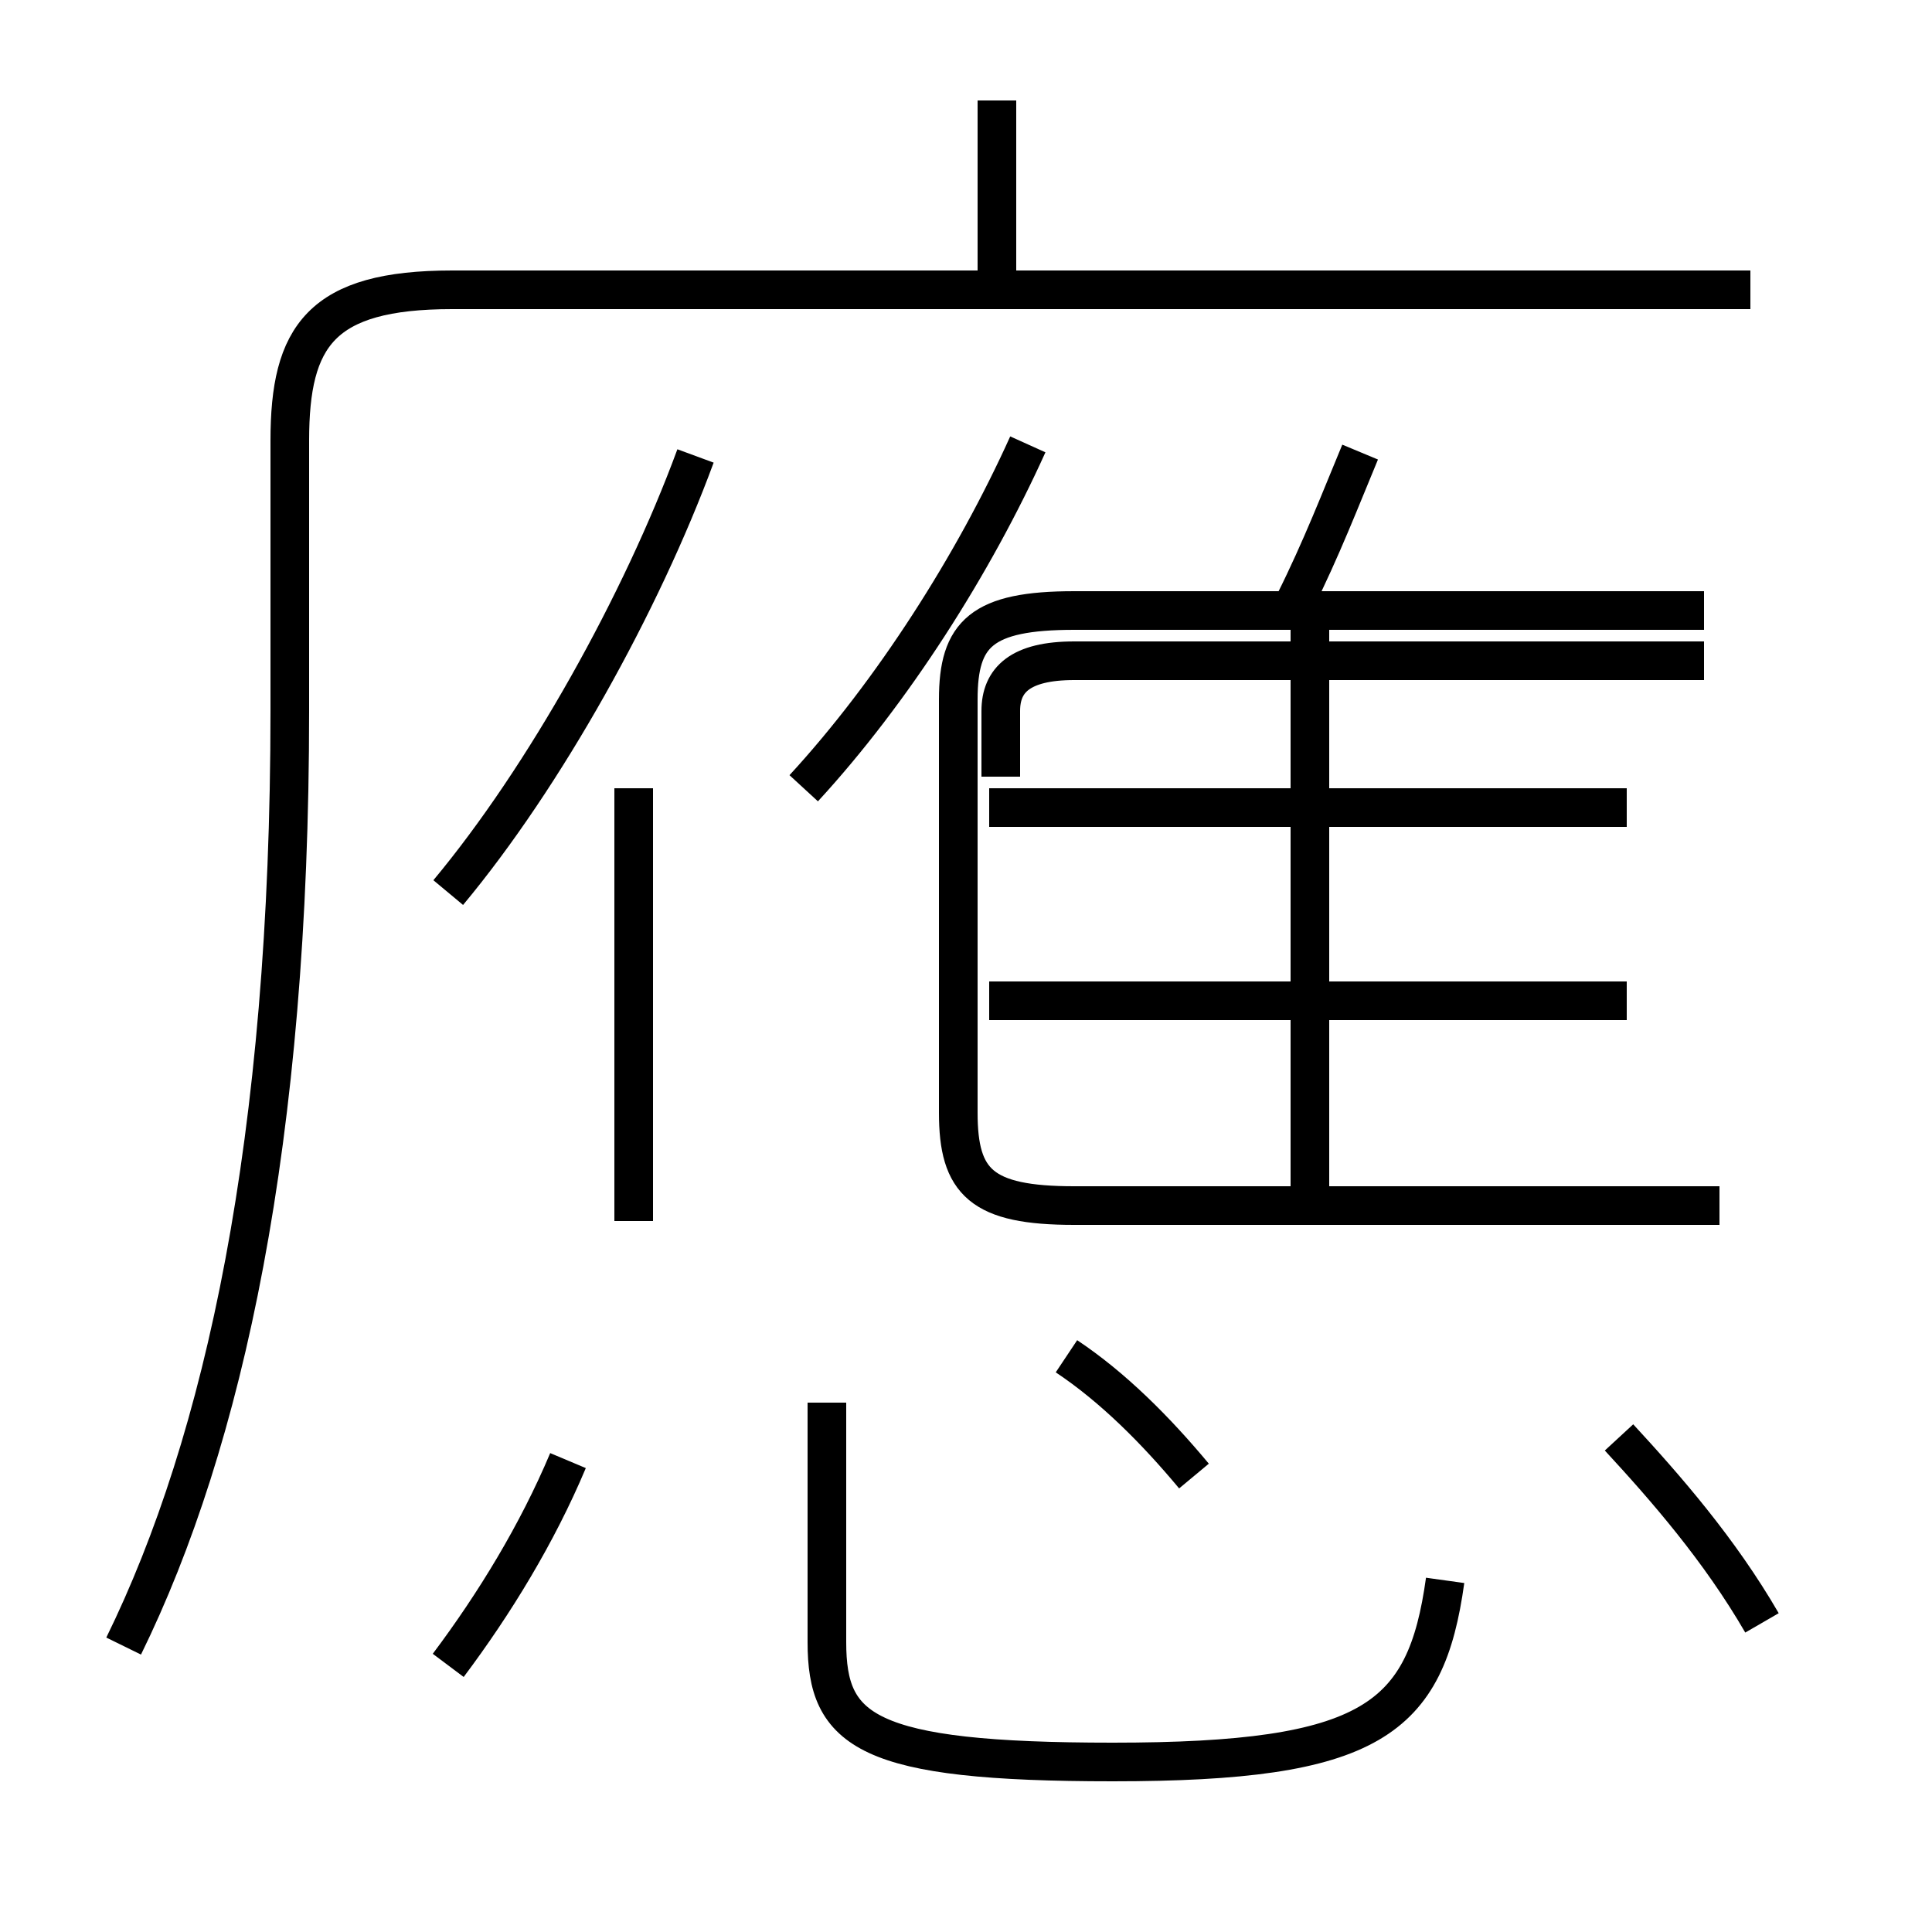 <?xml version='1.0' encoding='utf8'?>
<svg viewBox="0.0 -6.0 50.0 50.0" version="1.1" xmlns="http://www.w3.org/2000/svg">
<rect x="0.0" y="-6.0" width="50.0" height="50.0" fill="#808080" stroke="none"/>
<rect x="-1000" y="-1000" width="2000" height="2000" stroke="white" fill="white"/>
<g style="fill:white;stroke:#000000;  stroke-width:1">
<path d="M 3.2 -1.4 C 5.8 -6.7 7.5 -14.5 7.5 -25.6 L 7.5 -32.6 C 7.5 -35.3 8.3 -36.5 11.7 -36.5 L 45.3 -36.5 M 11.6 -0.9 C 12.8 -2.5 13.9 -4.3 14.7 -6.2 M 21.4 -7.7 L 21.4 -1.5 C 21.4 0.8 22.4 1.6 28.8 1.6 C 35.5 1.6 36.9 0.5 37.4 -3.1 M 30.9 -5.8 C 29.9 -7.0 28.8 -8.1 27.6 -8.9 M 16.4 -12.4 L 16.4 -23.6 M 11.6 -20.9 C 14.1 -23.9 16.6 -28.4 18.0 -32.2 M 44.5 -12.8 L 27.8 -12.8 C 25.4 -12.8 24.8 -13.4 24.8 -15.2 L 24.8 -25.9 C 24.8 -27.6 25.4 -28.2 27.8 -28.2 L 44.1 -28.2 M 45.6 -2.0 C 44.5 -3.9 43.1 -5.5 41.9 -6.8 M 33.9 -13.1 L 33.9 -27.9 M 42.1 -23.1 L 25.6 -23.1 M 20.8 -23.6 C 23.1 -26.1 25.2 -29.4 26.6 -32.5 M 25.9 -23.9 L 25.9 -25.6 C 25.9 -26.4 26.4 -26.9 27.8 -26.9 L 44.1 -26.9 M 42.1 -18.1 L 25.6 -18.1 M 33.5 -28.4 C 34.2 -29.8 34.7 -31.1 35.2 -32.3 M 25.8 -36.5 L 25.8 -41.4" transform="translate(0.0, 38.0)" />
</g>
</svg>